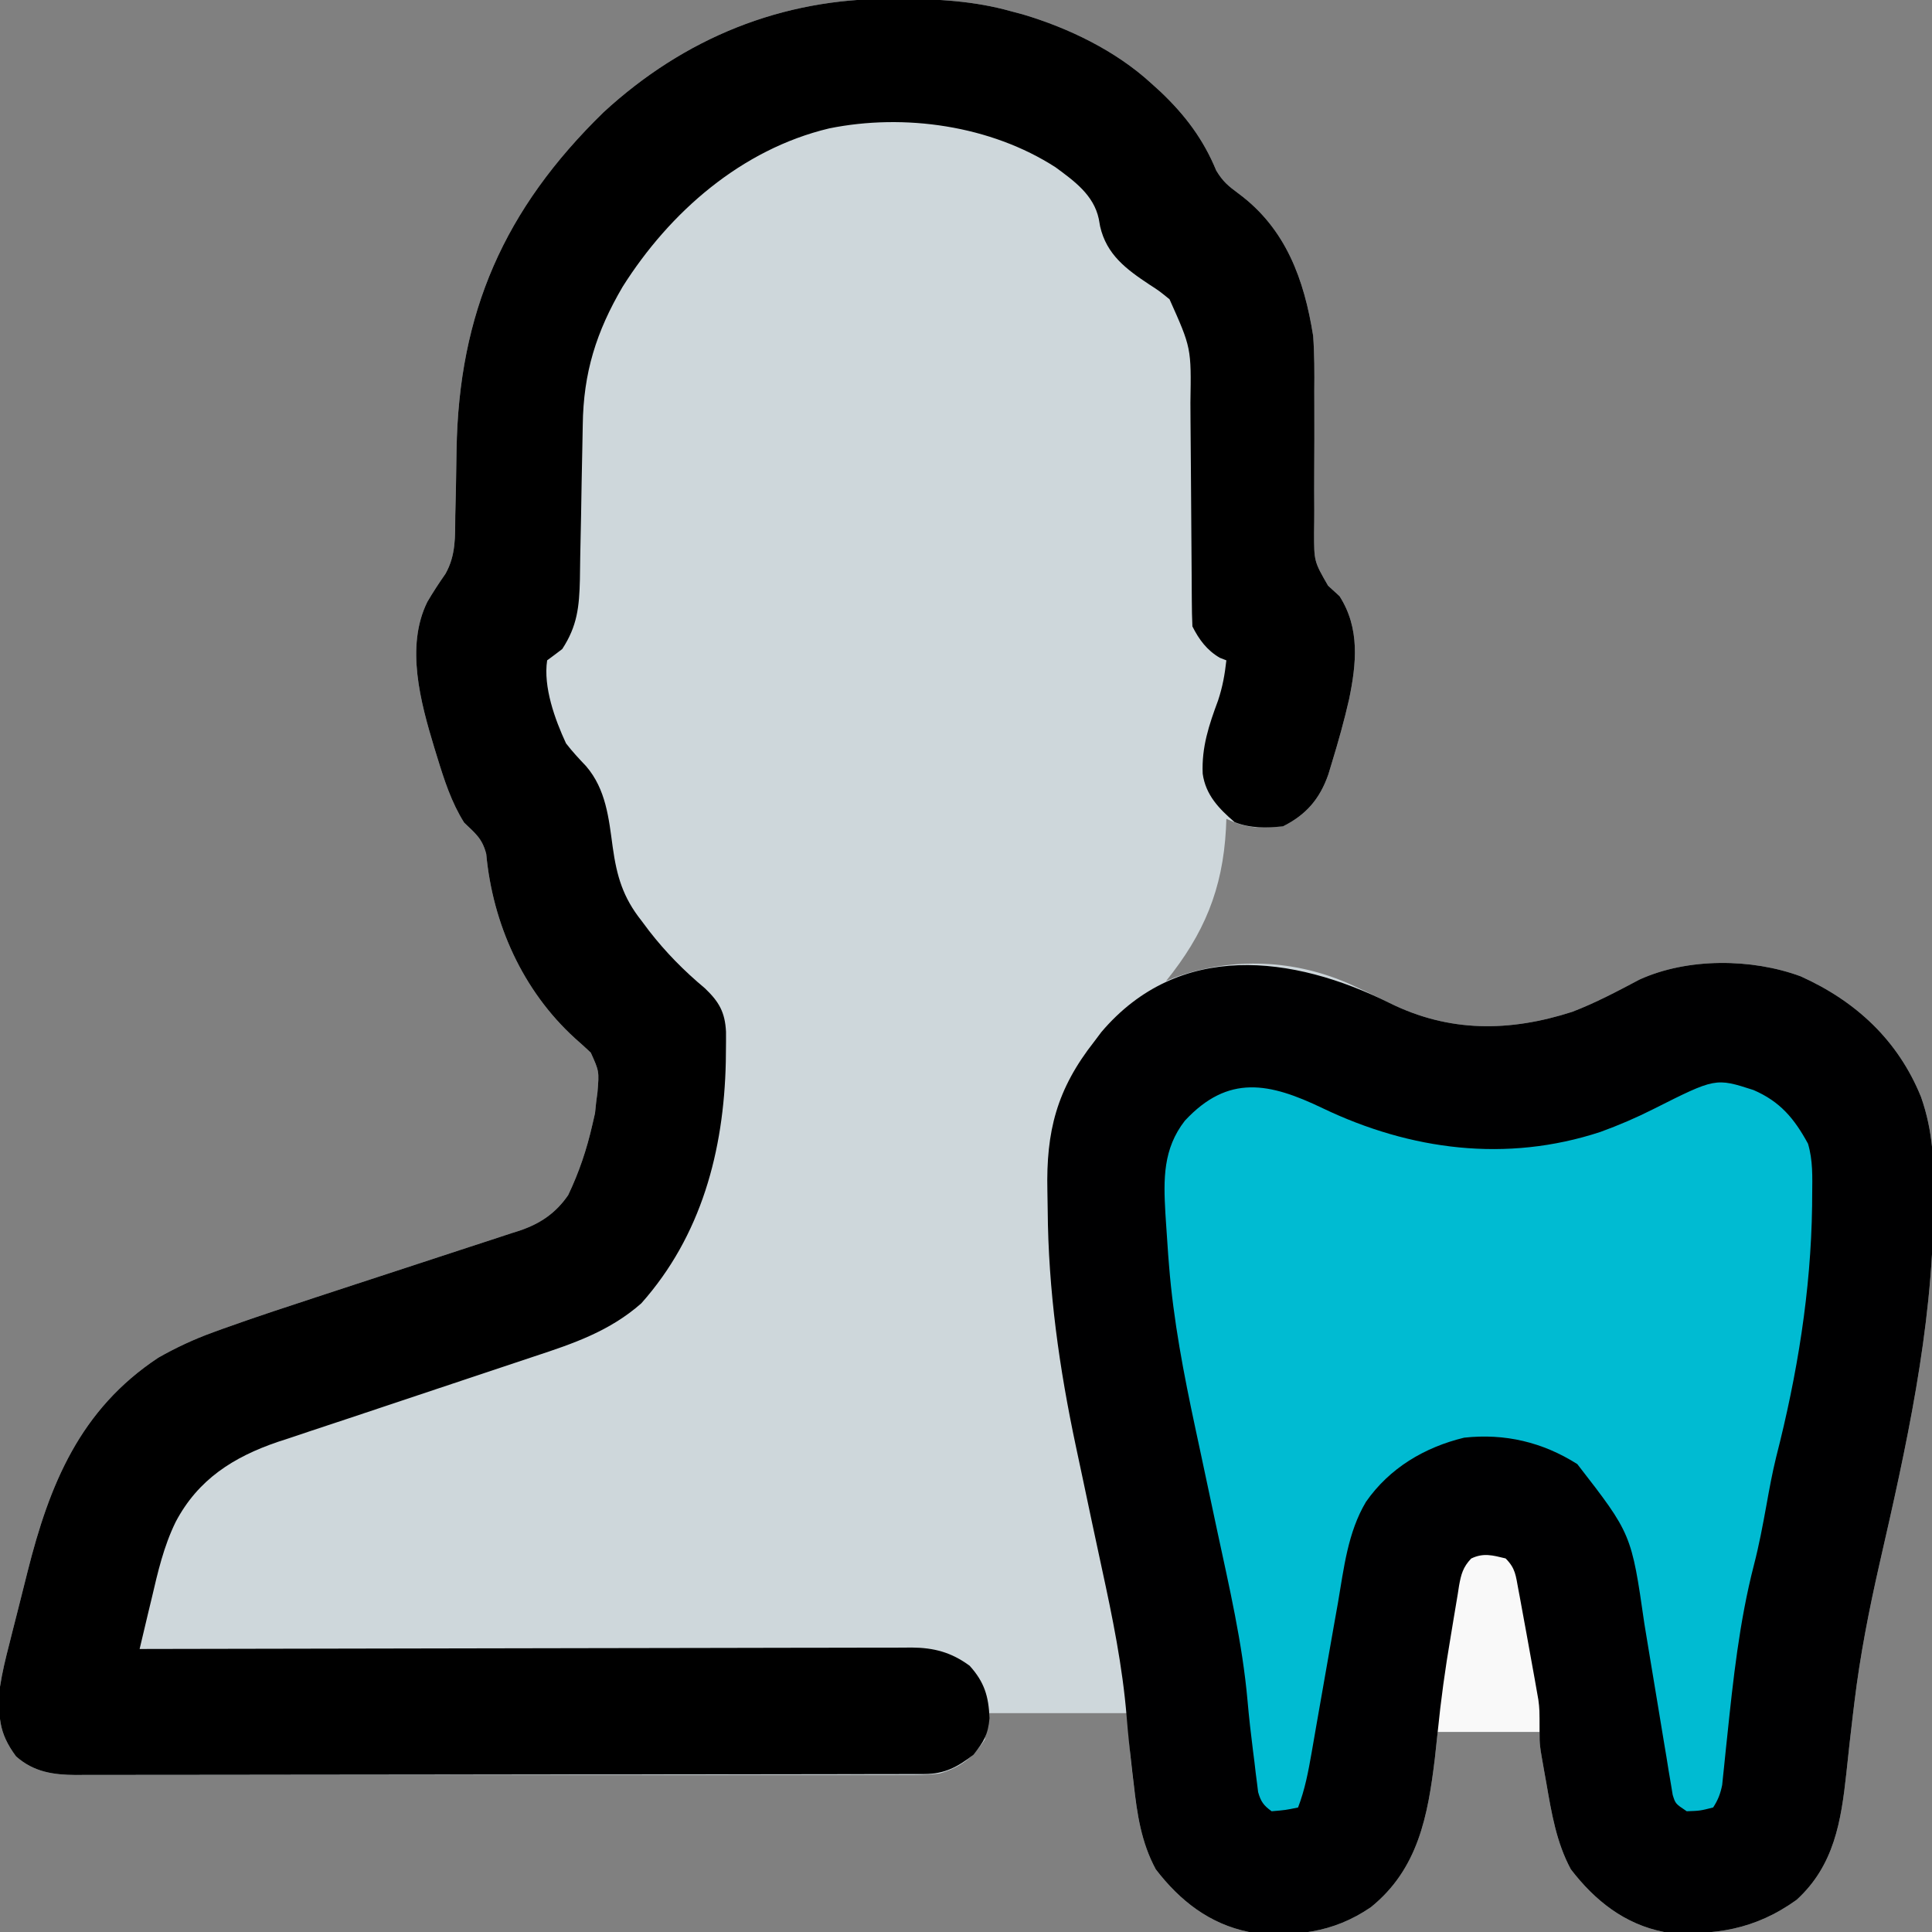 <?xml version="1.0" encoding="UTF-8"?>
<svg version="1.1" xmlns="http://www.w3.org/2000/svg" width="512" height="512">
<rect width="100%" height="100%" fill="#808080" stroke="none"/>
<path d="M0 0 C0.685 0.001 1.369 0.003 2.075 0.005 C12.302 0.045 21.932 0.532 31.812 3.312 C32.819 3.579 33.826 3.846 34.863 4.121 C47.027 7.746 59.407 13.719 68.812 22.312 C69.654 23.074 70.496 23.836 71.363 24.621 C77.862 30.793 82.703 37.19 86.125 45.5 C87.893 48.446 89.333 49.609 92.062 51.625 C104.586 60.916 109.429 74.344 111.812 89.312 C112.164 94.215 112.162 99.083 112.113 103.996 C112.115 105.349 112.119 106.703 112.125 108.056 C112.146 113.726 112.135 119.395 112.097 125.064 C112.076 128.563 112.083 132.06 112.108 135.558 C112.113 137.514 112.086 139.47 112.057 141.426 C112.056 149.085 112.056 149.085 115.763 155.526 C116.769 156.466 117.784 157.397 118.812 158.312 C124.253 166.835 123.293 176.169 121.321 185.683 C120.039 191.293 118.495 196.811 116.812 202.312 C116.492 203.375 116.171 204.437 115.84 205.531 C113.589 212.002 109.985 216.226 103.812 219.312 C102.212 219.434 100.605 219.488 99 219.5 C98.148 219.514 97.296 219.528 96.418 219.543 C93.561 219.29 91.412 218.493 88.812 217.312 C88.775 218.207 88.738 219.102 88.699 220.023 C87.831 235.992 82.878 247.855 72.812 260.312 C73.507 260.024 74.202 259.735 74.918 259.438 C90.352 253.804 107.191 254.541 122.088 261.353 C125.444 262.915 128.789 264.491 132.104 266.138 C147.867 273.937 163.811 273.813 180.438 268.469 C186.631 266.105 192.468 262.993 198.32 259.898 C211.045 254.12 228.023 254.247 241.031 259.059 C255.657 265.652 266.827 276.009 272.911 291.024 C276.167 300.291 276.409 308.877 276.25 318.562 C276.242 319.357 276.234 320.151 276.225 320.969 C275.88 352.929 268.992 383.783 261.879 414.832 C259.119 426.993 256.758 438.99 255.258 451.375 C255.13 452.427 255.002 453.478 254.87 454.562 C254.245 459.78 253.656 464.999 253.116 470.226 C251.728 482.954 249.909 494.666 239.945 503.781 C228.886 511.721 218.043 513.364 204.812 512.312 C194.376 510.272 186.467 503.997 180.102 495.695 C176.284 488.638 174.975 480.763 173.625 472.938 C173.448 471.954 173.271 470.97 173.088 469.957 C171.812 462.758 171.812 462.758 171.812 459.312 C162.903 459.312 153.993 459.312 144.812 459.312 C144.441 462.777 144.441 462.777 144.062 466.312 C142.224 481.501 139.643 495.631 127.109 505.738 C117.036 512.642 106.679 513.694 94.812 512.312 C84.362 510.198 76.495 504.033 70.102 495.695 C66.097 488.293 65.06 480.387 64.125 472.125 C63.995 471.071 63.866 470.017 63.732 468.932 C63.142 463.974 62.812 459.331 62.812 454.312 C50.602 454.312 38.392 454.312 25.812 454.312 C25.483 456.623 25.152 458.933 24.812 461.312 C21.648 466.152 18.32 468.715 12.812 470.312 C9.555 470.72 6.338 470.718 3.058 470.693 C2.094 470.698 1.129 470.703 0.135 470.708 C-3.089 470.72 -6.312 470.71 -9.535 470.701 C-11.85 470.705 -14.165 470.71 -16.479 470.717 C-22.76 470.73 -29.041 470.725 -35.322 470.715 C-41.896 470.708 -48.469 470.715 -55.043 470.72 C-66.79 470.726 -78.536 470.716 -90.282 470.701 C-100.926 470.687 -111.57 470.69 -122.214 470.704 C-134.583 470.72 -146.952 470.726 -159.322 470.717 C-165.866 470.712 -172.411 470.711 -178.955 470.721 C-185.108 470.73 -191.26 470.724 -197.413 470.707 C-199.671 470.703 -201.929 470.704 -204.187 470.71 C-207.269 470.719 -210.351 470.708 -213.433 470.693 C-214.326 470.7 -215.22 470.707 -216.14 470.714 C-222.144 470.657 -227.25 469.901 -231.93 465.777 C-236.654 459.407 -236.628 455.161 -236.188 447.312 C-235.603 443.495 -234.709 439.799 -233.738 436.062 C-233.484 435.043 -233.229 434.023 -232.967 432.972 C-232.43 430.832 -231.886 428.695 -231.335 426.559 C-230.503 423.325 -229.696 420.085 -228.893 416.844 C-223.081 393.717 -215.016 373.864 -194.25 360.125 C-189.507 357.428 -184.776 355.222 -179.641 353.363 C-178.852 353.075 -178.064 352.787 -177.252 352.491 C-168.273 349.264 -159.201 346.312 -150.137 343.336 C-149.323 343.069 -148.51 342.801 -147.672 342.526 C-139.998 340.003 -132.323 337.481 -124.64 334.986 C-120.4 333.609 -116.164 332.218 -111.931 330.819 C-110.332 330.293 -108.732 329.773 -107.131 329.257 C-104.9 328.539 -102.676 327.803 -100.452 327.064 C-99.477 326.757 -99.477 326.757 -98.483 326.443 C-93.022 324.595 -88.908 321.815 -85.613 317.023 C-82.708 310.928 -80.687 304.896 -79.188 298.312 C-78.847 296.827 -78.847 296.827 -78.5 295.312 C-78.345 293.827 -78.345 293.827 -78.188 292.312 C-78.077 291.48 -77.966 290.647 -77.852 289.789 C-77.392 284.223 -77.392 284.223 -79.621 279.281 C-80.977 277.993 -82.364 276.738 -83.773 275.508 C-97.704 262.839 -105.616 245.072 -107.332 226.617 C-108.392 222.523 -110.167 221.214 -113.188 218.312 C-116.551 212.973 -118.472 206.996 -120.312 201 C-120.571 200.161 -120.83 199.322 -121.096 198.458 C-124.723 186.461 -128.792 171.647 -122.938 159.812 C-121.432 157.248 -119.841 154.816 -118.135 152.378 C-115.348 147.449 -115.575 142.462 -115.535 136.922 C-115.48 134.661 -115.425 132.401 -115.369 130.141 C-115.306 126.62 -115.251 123.099 -115.199 119.578 C-114.599 83.155 -102.636 55.797 -76.25 30.07 C-54.89 10.402 -29.006 -0.156 0 0 Z " fill="#CED7DB" transform="translate(236.188,-0.312)"/>
<path d="M0 0 C15.763 7.799 31.707 7.675 48.333 2.33 C54.527 -0.033 60.364 -3.145 66.216 -6.24 C78.941 -12.019 95.919 -11.891 108.927 -7.08 C123.553 -0.486 134.723 9.871 140.807 24.886 C144.063 34.153 144.305 42.738 144.146 52.424 C144.138 53.218 144.13 54.013 144.121 54.831 C143.776 86.791 136.888 117.645 129.775 148.694 C127.015 160.855 124.654 172.852 123.154 185.237 C123.026 186.288 122.898 187.34 122.766 188.424 C122.141 193.641 121.552 198.86 121.012 204.087 C119.624 216.815 117.805 228.528 107.841 237.643 C96.782 245.583 85.939 247.225 72.708 246.174 C62.272 244.133 54.363 237.859 47.998 229.557 C44.18 222.5 42.871 214.625 41.521 206.799 C41.255 205.324 41.255 205.324 40.984 203.819 C39.708 196.619 39.708 196.619 39.708 193.174 C30.798 193.174 21.888 193.174 12.708 193.174 C12.337 196.639 12.337 196.639 11.958 200.174 C10.12 215.362 7.539 229.493 -4.995 239.6 C-15.068 246.504 -25.425 247.556 -37.292 246.174 C-47.742 244.059 -55.609 237.895 -62.002 229.557 C-65.865 222.417 -66.966 214.835 -67.854 206.862 C-67.981 205.805 -68.107 204.749 -68.238 203.661 C-68.805 198.84 -69.323 194.021 -69.713 189.182 C-70.807 175.75 -73.461 162.808 -76.322 149.651 C-78.042 141.731 -79.713 133.8 -81.383 125.869 C-81.961 123.132 -82.546 120.397 -83.132 117.662 C-87.587 96.693 -90.486 76.209 -90.642 54.748 C-90.658 53.075 -90.686 51.403 -90.724 49.731 C-91.078 33.989 -88.265 22.847 -78.292 10.174 C-77.68 9.359 -77.069 8.545 -76.44 7.705 C-55.834 -16.572 -25.668 -12.756 0 0 Z " fill="#000001" transform="translate(368.292,265.826)"/>
<path d="M0 0 C0.685 0.001 1.369 0.003 2.075 0.005 C12.302 0.045 21.932 0.532 31.812 3.312 C32.819 3.579 33.826 3.846 34.863 4.121 C47.027 7.746 59.407 13.719 68.812 22.312 C69.654 23.074 70.496 23.836 71.363 24.621 C77.862 30.793 82.703 37.19 86.125 45.5 C87.893 48.446 89.333 49.609 92.062 51.625 C104.586 60.916 109.429 74.344 111.812 89.312 C112.164 94.215 112.162 99.083 112.113 103.996 C112.115 105.349 112.119 106.703 112.125 108.056 C112.146 113.726 112.135 119.395 112.097 125.064 C112.076 128.563 112.083 132.06 112.108 135.558 C112.113 137.514 112.086 139.47 112.057 141.426 C112.056 149.085 112.056 149.085 115.763 155.526 C116.769 156.466 117.784 157.397 118.812 158.312 C124.253 166.835 123.293 176.169 121.321 185.683 C120.039 191.293 118.495 196.811 116.812 202.312 C116.492 203.375 116.171 204.437 115.84 205.531 C113.589 212.002 109.985 216.226 103.812 219.312 C99.342 219.724 95.199 219.867 91 218.188 C86.848 214.629 83.327 210.99 82.539 205.359 C82.227 198.296 84.2 192.457 86.621 185.926 C87.82 182.29 88.39 179.098 88.812 175.312 C87.946 174.972 87.946 174.972 87.062 174.625 C83.67 172.646 81.558 169.803 79.812 166.312 C79.707 164.027 79.666 161.739 79.655 159.451 C79.65 158.745 79.645 158.039 79.639 157.312 C79.629 155.775 79.62 154.239 79.613 152.702 C79.601 150.263 79.582 147.824 79.56 145.384 C79.499 138.447 79.445 131.51 79.411 124.573 C79.39 120.33 79.355 116.088 79.31 111.845 C79.296 110.234 79.288 108.624 79.284 107.013 C79.522 92.519 79.522 92.519 73.75 79.625 C70.96 77.363 70.96 77.363 68.441 75.742 C62.319 71.685 57.068 67.818 55.355 60.309 C55.18 59.321 55.18 59.321 55 58.312 C53.651 52.002 48.535 48.314 43.555 44.652 C26.378 33.57 3.512 30.291 -16.457 34.34 C-39.677 39.88 -58.691 56.516 -71.188 76.312 C-78.181 88.245 -81.591 99.115 -81.753 112.978 C-81.778 115.056 -81.822 117.134 -81.87 119.212 C-82.004 125.113 -82.102 131.013 -82.196 136.915 C-82.255 140.545 -82.332 144.174 -82.42 147.803 C-82.464 149.837 -82.485 151.871 -82.506 153.905 C-82.68 161.126 -83.198 166.21 -87.188 172.312 C-88.511 173.326 -89.841 174.33 -91.188 175.312 C-92.258 182.367 -89.114 191.004 -86.188 197.312 C-84.528 199.474 -82.734 201.388 -80.859 203.363 C-75.601 209.493 -74.858 217.101 -73.812 224.812 C-72.734 232.522 -71.11 238.11 -66.188 244.312 C-65.515 245.211 -64.842 246.109 -64.148 247.035 C-59.702 252.746 -54.905 257.606 -49.352 262.242 C-45.619 265.813 -44.053 268.572 -43.789 273.727 C-43.776 275.464 -43.785 277.201 -43.812 278.938 C-43.823 279.865 -43.833 280.792 -43.843 281.747 C-44.36 305.302 -50.334 327.833 -66.234 345.707 C-74.589 353.078 -84.208 356.358 -94.611 359.778 C-97.251 360.646 -99.885 361.529 -102.518 362.416 C-108.403 364.395 -114.295 366.355 -120.188 368.312 C-128.064 370.93 -135.936 373.556 -143.803 376.201 C-147.068 377.294 -150.338 378.372 -153.607 379.45 C-155.643 380.133 -157.679 380.816 -159.715 381.5 C-160.627 381.796 -161.539 382.093 -162.479 382.398 C-174.336 386.425 -183.717 392.383 -189.648 403.664 C-192.817 410.142 -194.369 416.944 -196 423.938 C-196.313 425.241 -196.628 426.545 -196.943 427.848 C-197.702 431 -198.45 434.155 -199.188 437.312 C-198.107 437.31 -197.026 437.307 -195.912 437.304 C-169.614 437.238 -143.315 437.188 -117.017 437.157 C-104.3 437.142 -91.582 437.12 -78.865 437.086 C-67.78 437.056 -56.696 437.037 -45.612 437.03 C-39.743 437.026 -33.873 437.017 -28.004 436.995 C-22.479 436.975 -16.955 436.969 -11.43 436.973 C-9.403 436.972 -7.375 436.966 -5.348 436.955 C-2.578 436.94 0.191 436.944 2.96 436.952 C3.761 436.943 4.562 436.934 5.386 436.925 C11.326 436.973 15.886 438.167 20.773 441.75 C24.673 446.059 25.828 449.862 26.043 455.66 C25.67 459.951 24.51 461.923 21.812 465.312 C17.573 468.601 14.149 470.435 8.777 470.444 C7.953 470.448 7.13 470.452 6.281 470.456 C5.376 470.455 4.472 470.454 3.539 470.453 C2.097 470.457 2.097 470.457 0.626 470.462 C-2.61 470.471 -5.845 470.472 -9.081 470.474 C-11.395 470.478 -13.709 470.483 -16.024 470.489 C-22.321 470.502 -28.619 470.508 -34.916 470.513 C-38.849 470.516 -42.782 470.52 -46.715 470.524 C-57.604 470.536 -68.493 470.547 -79.383 470.55 C-80.08 470.55 -80.777 470.551 -81.495 470.551 C-82.194 470.551 -82.892 470.551 -83.612 470.551 C-85.028 470.552 -86.444 470.552 -87.859 470.553 C-88.913 470.553 -88.913 470.553 -89.987 470.553 C-101.364 470.557 -112.74 470.575 -124.116 470.598 C-135.797 470.622 -147.478 470.634 -159.159 470.635 C-165.717 470.636 -172.275 470.642 -178.833 470.66 C-185.002 470.677 -191.171 470.679 -197.34 470.67 C-199.604 470.669 -201.869 470.674 -204.133 470.684 C-207.224 470.696 -210.315 470.69 -213.406 470.68 C-214.302 470.688 -215.198 470.696 -216.121 470.704 C-222.136 470.657 -227.24 469.909 -231.93 465.777 C-236.654 459.407 -236.628 455.161 -236.188 447.312 C-235.603 443.495 -234.709 439.799 -233.738 436.062 C-233.484 435.043 -233.229 434.023 -232.967 432.972 C-232.43 430.832 -231.886 428.695 -231.335 426.559 C-230.503 423.325 -229.696 420.085 -228.893 416.844 C-223.081 393.717 -215.016 373.864 -194.25 360.125 C-189.507 357.428 -184.776 355.222 -179.641 353.363 C-178.852 353.075 -178.064 352.787 -177.252 352.491 C-168.273 349.264 -159.201 346.312 -150.137 343.336 C-149.323 343.069 -148.51 342.801 -147.672 342.526 C-139.998 340.003 -132.323 337.481 -124.64 334.986 C-120.4 333.609 -116.164 332.218 -111.931 330.819 C-110.332 330.293 -108.732 329.773 -107.131 329.257 C-104.9 328.539 -102.676 327.803 -100.452 327.064 C-99.477 326.757 -99.477 326.757 -98.483 326.443 C-93.022 324.595 -88.908 321.815 -85.613 317.023 C-82.708 310.928 -80.687 304.896 -79.188 298.312 C-78.847 296.827 -78.847 296.827 -78.5 295.312 C-78.345 293.827 -78.345 293.827 -78.188 292.312 C-78.077 291.48 -77.966 290.647 -77.852 289.789 C-77.392 284.223 -77.392 284.223 -79.621 279.281 C-80.977 277.993 -82.364 276.738 -83.773 275.508 C-97.704 262.839 -105.616 245.072 -107.332 226.617 C-108.392 222.523 -110.167 221.214 -113.188 218.312 C-116.551 212.973 -118.472 206.996 -120.312 201 C-120.571 200.161 -120.83 199.322 -121.096 198.458 C-124.723 186.461 -128.792 171.647 -122.938 159.812 C-121.432 157.248 -119.841 154.816 -118.135 152.378 C-115.348 147.449 -115.575 142.462 -115.535 136.922 C-115.48 134.661 -115.425 132.401 -115.369 130.141 C-115.306 126.62 -115.251 123.099 -115.199 119.578 C-114.599 83.155 -102.636 55.797 -76.25 30.07 C-54.89 10.402 -29.006 -0.156 0 0 Z " fill="#000000" transform="translate(236.188,-0.312)"/>
<path d="M0 0 C23.278 11.142 48.711 14.477 73.629 6.285 C78.461 4.526 83.112 2.534 87.699 0.215 C104.124 -8.057 104.124 -8.057 114.172 -4.82 C121.268 -1.757 125.008 2.757 128.633 9.41 C129.948 13.858 129.787 18.203 129.742 22.816 C129.735 23.84 129.727 24.863 129.719 25.917 C129.408 48.48 125.779 70.646 120.186 92.487 C119.155 96.692 118.38 100.931 117.617 105.191 C116.648 110.516 115.664 115.811 114.301 121.051 C110.427 136.119 108.803 151.347 107.192 166.792 C107.093 167.717 106.994 168.643 106.892 169.597 C106.705 171.354 106.525 173.111 106.353 174.869 C106.269 175.659 106.185 176.45 106.099 177.264 C106.03 177.953 105.96 178.641 105.889 179.351 C105.422 181.664 104.785 183.337 103.492 185.316 C100.055 186.191 100.055 186.191 96.492 186.316 C93.492 184.316 93.492 184.316 92.772 181.968 C92.61 180.985 92.448 180.001 92.281 178.987 C92.091 177.871 91.901 176.756 91.705 175.606 C91.414 173.784 91.414 173.784 91.117 171.926 C90.907 170.674 90.696 169.423 90.479 168.134 C89.919 164.793 89.369 161.452 88.825 158.109 C88.065 153.446 87.285 148.787 86.505 144.128 C86.092 141.651 85.683 139.173 85.28 136.694 C81.842 112.806 81.842 112.806 67.492 94.316 C58.325 88.506 48.298 86.122 37.492 87.316 C26.974 89.873 17.715 95.382 11.492 104.316 C6.643 112.439 5.635 121.965 4.055 131.129 C3.753 132.822 3.451 134.516 3.148 136.209 C2.392 140.443 1.648 144.68 0.91 148.917 C0.052 153.843 -0.813 158.767 -1.682 163.69 C-2.097 166.046 -2.506 168.403 -2.91 170.761 C-3.784 175.768 -4.679 180.549 -6.508 185.316 C-9.82 186.004 -9.82 186.004 -13.508 186.316 C-15.626 184.798 -16.384 183.755 -17.092 181.242 C-17.189 180.451 -17.287 179.659 -17.387 178.844 C-17.502 177.955 -17.617 177.065 -17.735 176.149 C-17.846 175.194 -17.956 174.238 -18.07 173.254 C-18.198 172.256 -18.325 171.258 -18.456 170.229 C-19.007 165.844 -19.513 161.459 -19.895 157.055 C-21.254 141.722 -24.776 126.748 -27.993 111.722 C-29.417 105.069 -30.829 98.414 -32.239 91.759 C-32.74 89.4 -33.247 87.042 -33.754 84.685 C-36.789 70.495 -39.548 56.236 -40.695 41.754 C-40.772 40.791 -40.849 39.829 -40.928 38.837 C-41.141 35.998 -41.331 33.158 -41.508 30.316 C-41.561 29.486 -41.615 28.655 -41.67 27.799 C-42.181 18.807 -42.311 10.765 -36.508 3.316 C-25.003 -9.07 -14.066 -6.751 0 0 Z " fill="#00BBD2" transform="translate(350.508,293.684)"/>
<path d="M0 0 C2.639 2.639 2.683 4.522 3.375 8.188 C3.497 8.828 3.618 9.469 3.743 10.129 C4.172 12.417 4.586 14.708 5 17 C5.174 17.945 5.347 18.889 5.526 19.862 C6.087 22.928 6.639 25.995 7.188 29.062 C7.367 30.05 7.546 31.037 7.73 32.053 C7.895 32.996 8.06 33.939 8.23 34.91 C8.379 35.747 8.527 36.584 8.68 37.446 C9 40 9 40 9 46 C0.09 46 -8.82 46 -18 46 C-17.153 37.528 -16.016 29.256 -14.581 20.884 C-14.317 19.325 -14.06 17.765 -13.81 16.203 C-13.446 13.925 -13.059 11.652 -12.668 9.379 C-12.561 8.682 -12.453 7.985 -12.342 7.267 C-11.791 4.202 -11.294 2.309 -9.122 0.027 C-5.864 -1.55 -3.434 -0.827 0 0 Z " fill="#F9F9F9" transform="translate(399,413)"/>
</svg>
